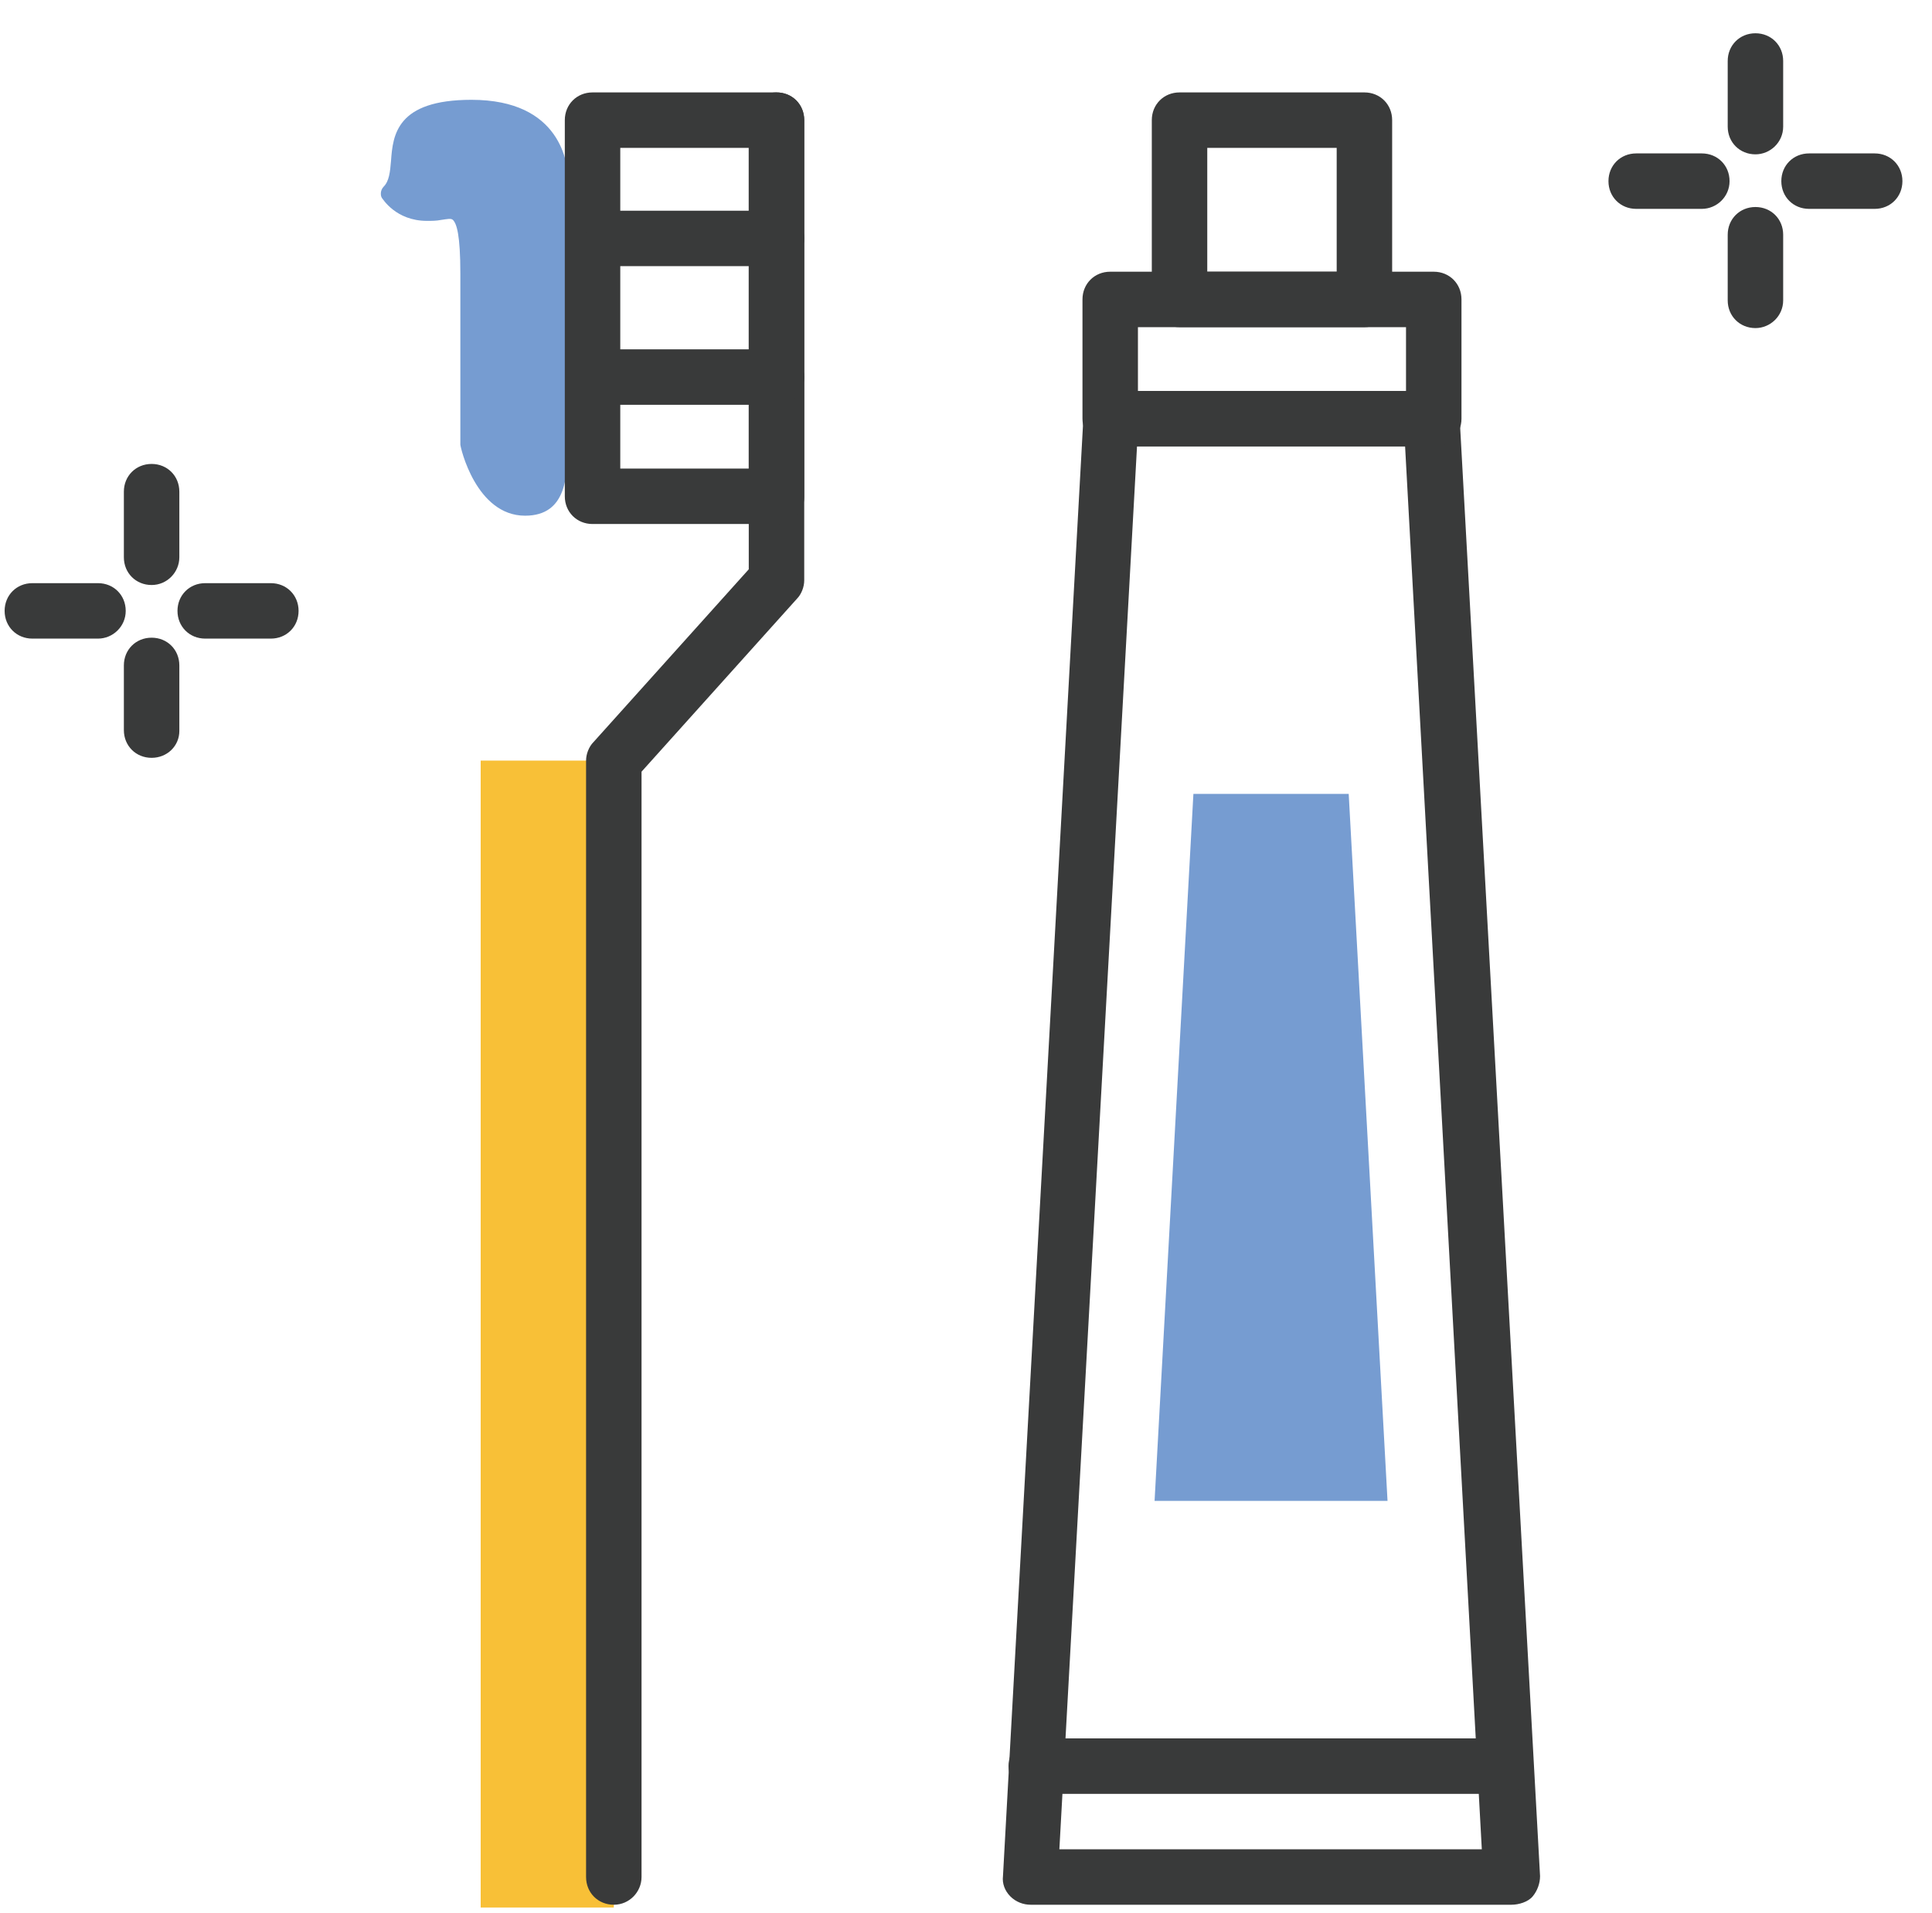 <?xml version="1.0" encoding="UTF-8"?>
<svg width="209px" height="207px" viewBox="1082 660 209 207" xmlns="http://www.w3.org/2000/svg" xmlns:xlink="http://www.w3.org/1999/xlink" version="1.1">
 <!-- Generated by Pixelmator Pro 1.7.1 -->
 <g id="group">
  <g id="group-1">
   <g id="group-2">
    <path id="Path" d="M1143.4 708 C1143.4 711.3 1143.4 715.8 1138.8 715.8 1133.5 715.8 1131.8 708.4 1131.8 708.1 1131.8 708 1131.8 708 1131.8 707.9 L1131.8 689.6 C1131.8 685.4 1131.4 684.2 1131 683.8 1130.8 683.6 1130.4 683.7 1129.7 683.8 1129.2 683.9 1128.7 683.9 1128.2 683.9 1124.8 683.9 1123.4 681.5 1123.3 681.4 1123.2 681.2 1123.2 681.1 1123.2 680.9 1123.2 680.7 1123.3 680.4 1123.5 680.2 1124.1 679.6 1124.2 678.6 1124.3 677.4 1124.5 674.6 1124.9 670.8 1133 670.8 1142.7 670.8 1143.5 677.7 1143.5 679.8 1143.5 680.4 1143.4 680.7 1143.4 680.7 L1143.4 700.6 C1143.4 702.2 1143.4 703.6 1143.5 704.9 1143.3 706 1143.4 707 1143.4 708 Z" fill="#769cd1" fill-opacity="1" stroke="none"/>
   </g>
   <path id="Path-1" d="M1134 742.3 L1148.4 742.3 1148.4 866.4 1134 866.4 Z" fill="#f8c037" fill-opacity="1" stroke="none"/>
   <path id="Path-2" d="M1148.4 866.1 C1146.7 866.1 1145.4 864.8 1145.4 863.1 L1145.4 742.3 C1145.4 741.6 1145.7 740.8 1146.2 740.3 L1163 721.6 1163 673 C1163 671.3 1164.3 670 1166 670 1167.7 670 1169 671.3 1169 673 L1169 722.8 C1169 723.5 1168.7 724.3 1168.2 724.8 L1151.4 743.5 1151.4 863.1 C1151.4 864.7 1150.1 866.1 1148.4 866.1 Z" fill="#393a3a" fill-opacity="1" stroke="none"/>
   <path id="Path-3" d="M1166 716.7 L1146.1 716.7 C1144.4 716.7 1143.1 715.4 1143.1 713.7 L1143.1 673 C1143.1 671.3 1144.4 670 1146.1 670 L1166 670 C1167.7 670 1169 671.3 1169 673 L1169 713.8 C1169 715.4 1167.7 716.7 1166 716.7 Z M1149.1 710.7 L1163 710.7 1163 676 1149.1 676 Z" fill="#393a3a" fill-opacity="1" stroke="none"/>
   <g id="group-3">
    <path id="Path-4" d="M1166 688.8 L1148.4 688.8 C1146.7 688.8 1145.4 687.5 1145.4 685.8 1145.4 684.1 1146.7 682.8 1148.4 682.8 L1166 682.8 C1167.7 682.8 1169 684.1 1169 685.8 1169 687.5 1167.7 688.8 1166 688.8 Z" fill="#393a3a" fill-opacity="1" stroke="none"/>
    <path id="Path-5" d="M1166 703.8 L1148.4 703.8 C1146.7 703.8 1145.4 702.5 1145.4 700.8 1145.4 699.1 1146.7 697.8 1148.4 697.8 L1166 697.8 C1167.7 697.8 1169 699.1 1169 700.8 1169 702.5 1167.7 703.8 1166 703.8 Z" fill="#393a3a" fill-opacity="1" stroke="none"/>
   </g>
  </g>
  <g id="group-4">
   <path id="Path-6" d="M1245.5 866.1 L1193.5 866.1 C1192.7 866.1 1191.9 865.8 1191.3 865.2 1190.7 864.6 1190.4 863.8 1190.5 863 L1199.2 705.2 C1199.3 703.6 1200.6 702.4 1202.2 702.4 L1236.9 702.4 C1238.5 702.4 1239.8 703.6 1239.9 705.2 L1248.6 863 C1248.6 863.8 1248.3 864.6 1247.8 865.2 1247.3 865.8 1246.3 866.1 1245.5 866.1 Z M1196.6 860.1 L1242.3 860.1 1234 708.3 1205 708.3 Z" fill="#393a3a" fill-opacity="1" stroke="none"/>
   <path id="Path-7" d="M1237.1 708.3 L1202.1 708.3 C1200.4 708.3 1199.1 707 1199.1 705.3 L1199.1 692.4 C1199.1 690.7 1200.4 689.4 1202.1 689.4 L1237.1 689.4 C1238.8 689.4 1240.1 690.7 1240.1 692.4 L1240.1 705.3 C1240.1 707 1238.8 708.3 1237.1 708.3 Z M1205.1 702.3 L1234.1 702.3 1234.1 695.4 1205.1 695.4 Z" fill="#393a3a" fill-opacity="1" stroke="none"/>
   <path id="Path-8" d="M1229.6 695.4 L1209.6 695.4 C1207.9 695.4 1206.6 694.1 1206.6 692.4 L1206.6 673 C1206.6 671.3 1207.9 670 1209.6 670 L1229.6 670 C1231.3 670 1232.6 671.3 1232.6 673 L1232.6 692.5 C1232.6 694.1 1231.3 695.4 1229.6 695.4 Z M1212.6 689.4 L1226.6 689.4 1226.6 676 1212.6 676 Z" fill="#393a3a" fill-opacity="1" stroke="none"/>
   <path id="Path-9" d="M1244.8 854.1 L1194.1 854.1 C1192.4 854.1 1191.1 852.8 1191.1 851.1 1191.1 849.4 1192.4 848.1 1194.1 848.1 L1244.8 848.1 C1246.5 848.1 1247.8 849.4 1247.8 851.1 1247.8 852.8 1246.5 854.1 1244.8 854.1 Z" fill="#393a3a" fill-opacity="1" stroke="none"/>
   <path id="Path-10" d="M1227.9 745.9 L1219.5 745.9 1211.1 745.9 1206.9 822.4 1219.5 822.4 1232.1 822.4 Z" fill="#769cd1" fill-opacity="1" stroke="none"/>
  </g>
  <g id="group-5">
   <path id="Path-11" d="M1111.3 729.1 L1104.2 729.1 C1102.5 729.1 1101.2 727.8 1101.2 726.1 1101.2 724.4 1102.5 723.1 1104.2 723.1 L1111.3 723.1 C1113 723.1 1114.3 724.4 1114.3 726.1 1114.3 727.8 1113 729.1 1111.3 729.1 Z" fill="#393a3a" fill-opacity="1" stroke="none"/>
   <path id="Path-12" d="M1092.6 729.1 L1085.5 729.1 C1083.8 729.1 1082.5 727.8 1082.5 726.1 1082.5 724.4 1083.8 723.1 1085.5 723.1 L1092.6 723.1 C1094.3 723.1 1095.6 724.4 1095.6 726.1 1095.6 727.8 1094.2 729.1 1092.6 729.1 Z" fill="#393a3a" fill-opacity="1" stroke="none"/>
   <path id="Path-13" d="M1098.4 742 C1096.7 742 1095.4 740.7 1095.4 739 L1095.4 732 C1095.4 730.3 1096.7 729 1098.4 729 1100.1 729 1101.4 730.3 1101.4 732 L1101.4 739.1 C1101.4 740.7 1100.1 742 1098.4 742 Z" fill="#393a3a" fill-opacity="1" stroke="none"/>
   <path id="Path-14" d="M1098.4 723.3 C1096.7 723.3 1095.4 722 1095.4 720.3 L1095.4 713.2 C1095.4 711.5 1096.7 710.2 1098.4 710.2 1100.1 710.2 1101.4 711.5 1101.4 713.2 L1101.4 720.3 C1101.4 721.9 1100.1 723.3 1098.4 723.3 Z" fill="#393a3a" fill-opacity="1" stroke="none"/>
  </g>
  <g id="group-6">
   <path id="Path-15" d="M1284.8 682.6 L1277.7 682.6 C1276 682.6 1274.7 681.3 1274.7 679.6 1274.7 677.9 1276 676.6 1277.7 676.6 L1284.8 676.6 C1286.5 676.6 1287.8 677.9 1287.8 679.6 1287.8 681.3 1286.5 682.6 1284.8 682.6 Z" fill="#393a3a" fill-opacity="1" stroke="none"/>
   <path id="Path-16" d="M1266.1 682.6 L1259 682.6 C1257.3 682.6 1256 681.3 1256 679.6 1256 677.9 1257.3 676.6 1259 676.6 L1266.1 676.6 C1267.8 676.6 1269.1 677.9 1269.1 679.6 1269.1 681.3 1267.7 682.6 1266.1 682.6 Z" fill="#393a3a" fill-opacity="1" stroke="none"/>
   <path id="Path-17" d="M1271.9 695.5 C1270.2 695.5 1268.9 694.2 1268.9 692.5 L1268.9 685.4 C1268.9 683.7 1270.2 682.4 1271.9 682.4 1273.6 682.4 1274.9 683.7 1274.9 685.4 L1274.9 692.5 C1274.9 694.2 1273.5 695.5 1271.9 695.5 Z" fill="#393a3a" fill-opacity="1" stroke="none"/>
   <path id="Path-18" d="M1271.9 676.7 C1270.2 676.7 1268.9 675.4 1268.9 673.7 L1268.9 666.6 C1268.9 664.9 1270.2 663.6 1271.9 663.6 1273.6 663.6 1274.9 664.9 1274.9 666.6 L1274.9 673.7 C1274.9 675.4 1273.5 676.7 1271.9 676.7 Z" fill="#393a3a" fill-opacity="1" stroke="none"/>
  </g>
 </g>
</svg>
